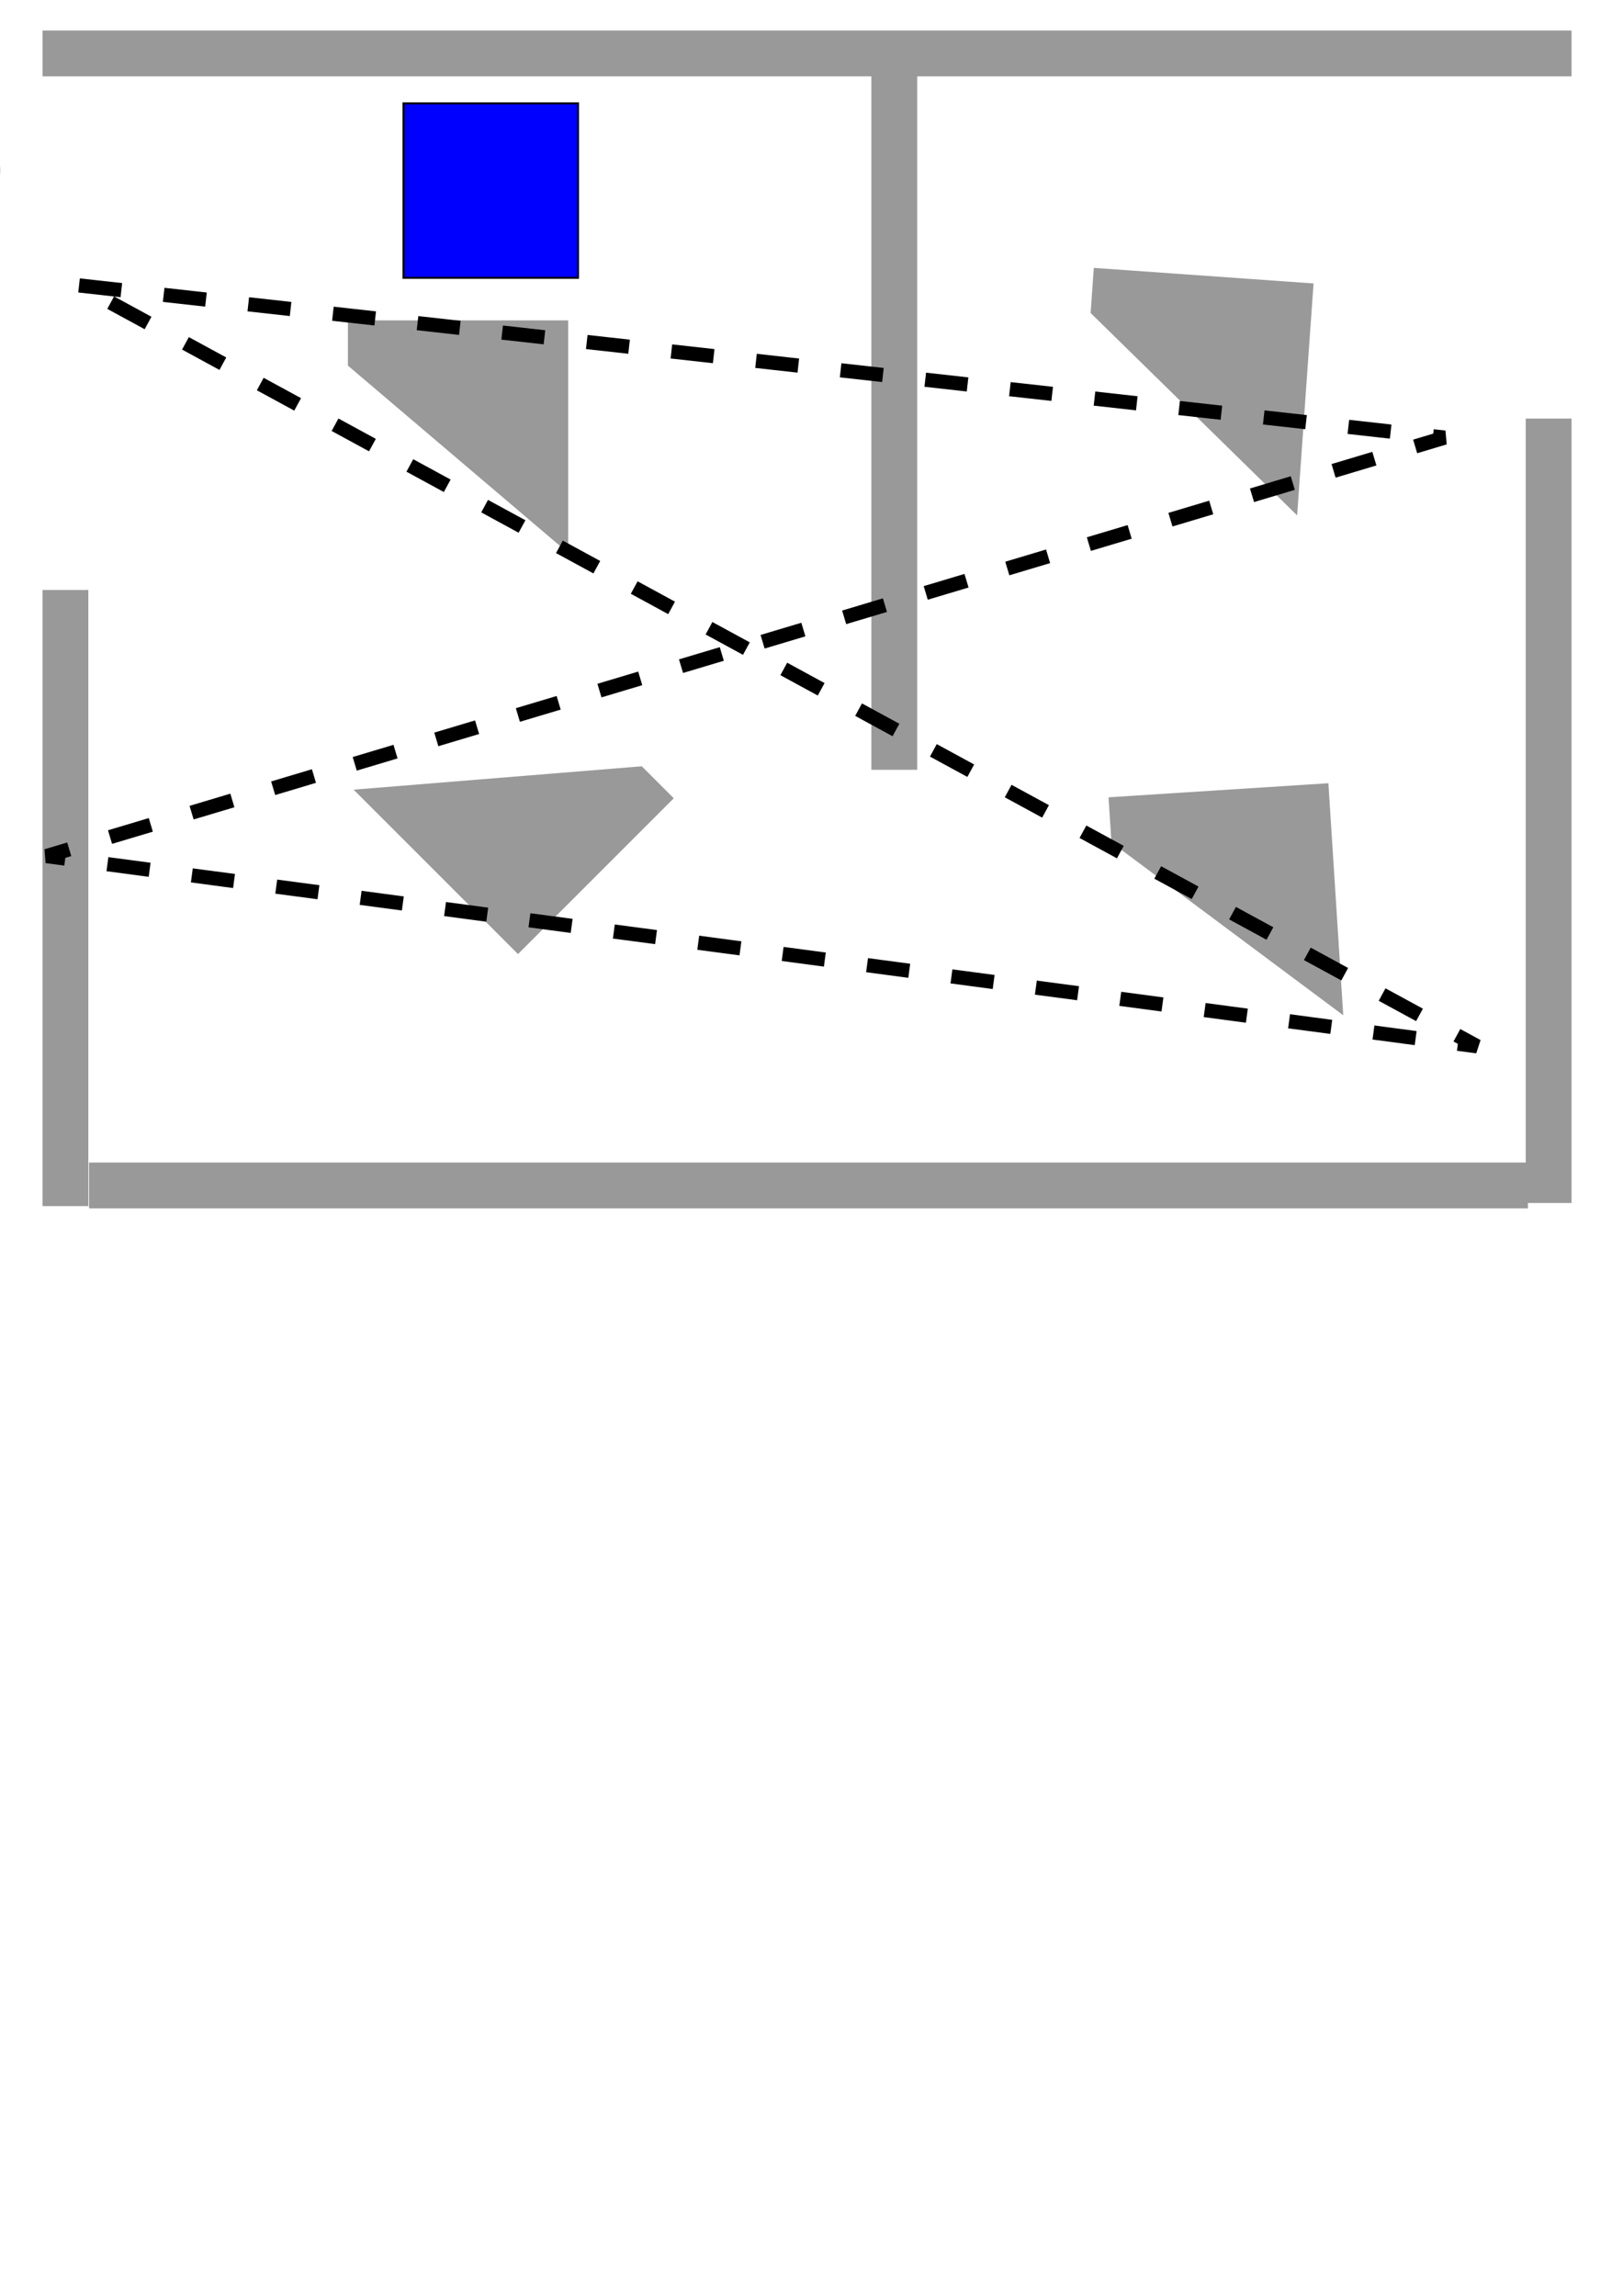 <?xml version="1.0" encoding="UTF-8" standalone="no"?>
<!-- Created with Inkscape (http://www.inkscape.org/) -->

<svg
   xmlns:dc="http://purl.org/dc/elements/1.1/"
   xmlns:cc="http://creativecommons.org/ns#"
   xmlns:rdf="http://www.w3.org/1999/02/22-rdf-syntax-ns#"
   xmlns:svg="http://www.w3.org/2000/svg"
   xmlns="http://www.w3.org/2000/svg"
   xmlns:sodipodi="http://sodipodi.sourceforge.net/DTD/sodipodi-0.dtd"
   xmlns:inkscape="http://www.inkscape.org/namespaces/inkscape"
   width="744.094"
   height="1052.362"
   id="svg2"
   version="1.1"
   inkscape:version="0.48.4 r9939"
   sodipodi:docname="level.svg">
  <defs
     id="defs4" />
  <sodipodi:namedview
     id="base"
     pagecolor="#ffffff"
     bordercolor="#666666"
     borderopacity="1.0"
     inkscape:pageopacity="0.0"
     inkscape:pageshadow="2"
     inkscape:zoom="0.7"
     inkscape:cx="115.25159"
     inkscape:cy="738.93724"
     inkscape:document-units="px"
     inkscape:current-layer="layer10"
     showgrid="true"
     inkscape:window-width="1391"
     inkscape:window-height="876"
     inkscape:window-x="49"
     inkscape:window-y="24"
     inkscape:window-maximized="1"
     inkscape:snap-global="true">
    <inkscape:grid
       type="xygrid"
       id="grid2985"
       empspacing="5"
       visible="true"
       enabled="true"
       snapvisiblegridlinesonly="true" />
  </sodipodi:namedview>
  <g
     inkscape:label="Walls"
     inkscape:groupmode="layer"
     id="layer1"
     style="display:inline">
    <path
       style="fill:#999999;stroke:#999999;stroke-width:1px;stroke-linecap:butt;stroke-linejoin:miter;stroke-opacity:1"
       d="m 40,270.934 0,281.429 -20,0 0,-281.429 z"
       id="path3866"
       inkscape:connector-curvature="0"
       sodipodi:nodetypes="ccccc" />
    <path
       style="fill:#999999;stroke:#999999;stroke-width:1px;stroke-linecap:butt;stroke-linejoin:miter;stroke-opacity:1"
       d="m 700,553.385 -658.676,0 0,-20 658.676,0 z"
       id="path3866-8"
       inkscape:connector-curvature="0"
       sodipodi:nodetypes="ccccc" />
    <path
       style="fill:#999999;stroke:#999999;stroke-width:1px;stroke-linecap:butt;stroke-linejoin:miter;stroke-opacity:1"
       d="m 720,34.505 -700,0 0,-20 700,0 z"
       id="path3866-8-0"
       inkscape:connector-curvature="0"
       sodipodi:nodetypes="ccccc" />
    <path
       style="fill:#999999;stroke:#999999;stroke-width:1px;stroke-linecap:butt;stroke-linejoin:miter;stroke-opacity:1"
       d="m 720,192.362 0,358.571 -20,0 0,-358.571 z"
       id="path3866-4"
       inkscape:connector-curvature="0"
       sodipodi:nodetypes="ccccc" />
    <path
       style="fill:#999999;stroke:#999999;stroke-width:1px;stroke-linecap:butt;stroke-linejoin:miter;stroke-opacity:1"
       d="m 420,25.219 0,327.143 -20,0 0,-327.143 z"
       id="path3866-4-9"
       inkscape:connector-curvature="0"
       sodipodi:nodetypes="ccccc" />
    <path
       style="fill:#999999;stroke:#999999;stroke-width:1px;stroke-linecap:butt;stroke-linejoin:miter;stroke-opacity:1"
       d="m 260,252.362 -100,-85 0,-20 100,0 z"
       id="path3866-8-0-9"
       inkscape:connector-curvature="0"
       sodipodi:nodetypes="ccccc" />
    <path
       style="fill:#999999;stroke:#999999;stroke-width:1px;stroke-linecap:butt;stroke-linejoin:miter;stroke-opacity:1"
       d="m 163.236,362.38 130.815,-10.607 14.142,14.142 -70.711,70.711 z"
       id="path3866-8-0-9-2"
       inkscape:connector-curvature="0"
       sodipodi:nodetypes="ccccc" />
    <path
       style="fill:#999999;stroke:#999999;stroke-width:1px;stroke-linecap:butt;stroke-linejoin:miter;stroke-opacity:1"
       d="m 615.268,464.335 -105.227,-78.437 -1.278,-19.959 99.796,-6.389 z"
       id="path3866-8-0-9-9"
       inkscape:connector-curvature="0"
       sodipodi:nodetypes="ccccc" />
    <path
       style="fill:#999999;stroke:#999999;stroke-width:1px;stroke-linecap:butt;stroke-linejoin:miter;stroke-opacity:1"
       d="m 594.269,235.129 -93.744,-91.854 1.413,-19.95 99.75,7.066 z"
       id="path3866-8-0-9-9-8"
       inkscape:connector-curvature="0"
       sodipodi:nodetypes="ccccc"
       inkscape:transform-center-x="-26.82083"
       inkscape:transform-center-y="6.8651515" />
    <rect
       style="fill:#000080;fill-opacity:1;fill-rule:nonzero;stroke:#000080;stroke-width:5.8;stroke-linecap:butt;stroke-linejoin:miter;stroke-miterlimit:1.6;stroke-opacity:1;stroke-dasharray:none;stroke-dashoffset:0"
       id="rect3020_open:door123_delay:213"
       width="60"
       height="120"
       x="-187.923"
       y="422.138"
       inkscape:label="#rect3020"
       transform="matrix(0.869,0.495,-0.495,0.869,0,0)" />
    <path
       sodipodi:type="arc"
       style="fill:#000080;fill-opacity:1;fill-rule:nonzero;stroke:#000080;stroke-width:5.8;stroke-linecap:butt;stroke-linejoin:miter;stroke-miterlimit:1.6;stroke-opacity:1;stroke-dasharray:none;stroke-dashoffset:0"
       id="path3790"
       sodipodi:cx="-350"
       sodipodi:cy="72.362183"
       sodipodi:rx="50"
       sodipodi:ry="60"
       d="m -300,72.362 a 50,60 0 1 1 -100,0 50,60 0 1 1 100,0 z" />
  </g>
  <g
     inkscape:groupmode="layer"
     id="layer2"
     inkscape:label="Boxes"
     style="display:inline">
    <path
       style="fill:#0000ff;fill-rule:evenodd;stroke:#000000;stroke-width:0.894px;stroke-linecap:butt;stroke-linejoin:miter;stroke-opacity:1"
       d="m 185,47.362 80,0 0,80 -80,0 z"
       id="rect3199"
       inkscape:connector-curvature="0" />
  </g>
  <g
     inkscape:groupmode="layer"
     id="layer4"
     inkscape:label="Switches" />
  <g
     inkscape:groupmode="layer"
     id="layer5"
     inkscape:label="Guards" />
  <g
     inkscape:groupmode="layer"
     id="layer7"
     inkscape:label="Securitycams" />
  <g
     inkscape:groupmode="layer"
     id="layer8"
     inkscape:label="Spotlights">
    <path
       sodipodi:type="arc"
       style="fill:#ffcc00;fill-opacity:1;fill-rule:nonzero;stroke:#000080;stroke-width:5.8;stroke-linecap:butt;stroke-linejoin:miter;stroke-miterlimit:1.6;stroke-opacity:1;stroke-dasharray:none;stroke-dashoffset:0"
       id="spotlight_path:spath1_speed:100"
       sodipodi:cx="0"
       sodipodi:cy="172.36218"
       sodipodi:rx="60"
       sodipodi:ry="60"
       d="m 60,172.362 a 60,60 0 1 1 -120,0 60,60 0 1 1 120,0 z"
       transform="translate(-62.857,-94.286)"
       inkscape:label="#path3836" />
  </g>
  <g
     inkscape:groupmode="layer"
     id="layer10"
     inkscape:label="SpotlightPaths">
    <path
       style="fill:none;stroke:#000000;stroke-width:6.506;stroke-linecap:butt;stroke-linejoin:miter;stroke-opacity:1;stroke-miterlimit:4.3;stroke-dasharray:19.518,19.518;stroke-dashoffset:0"
       d="M 36.239,130.837 662.333,200.59 21.332,392.411 677.24,479.602 z"
       id="spath1"
       inkscape:connector-curvature="0"
       inkscape:label="#path3839" />
  </g>
  <g
     inkscape:groupmode="layer"
     id="layer9"
     inkscape:label="Doors" />
</svg>
